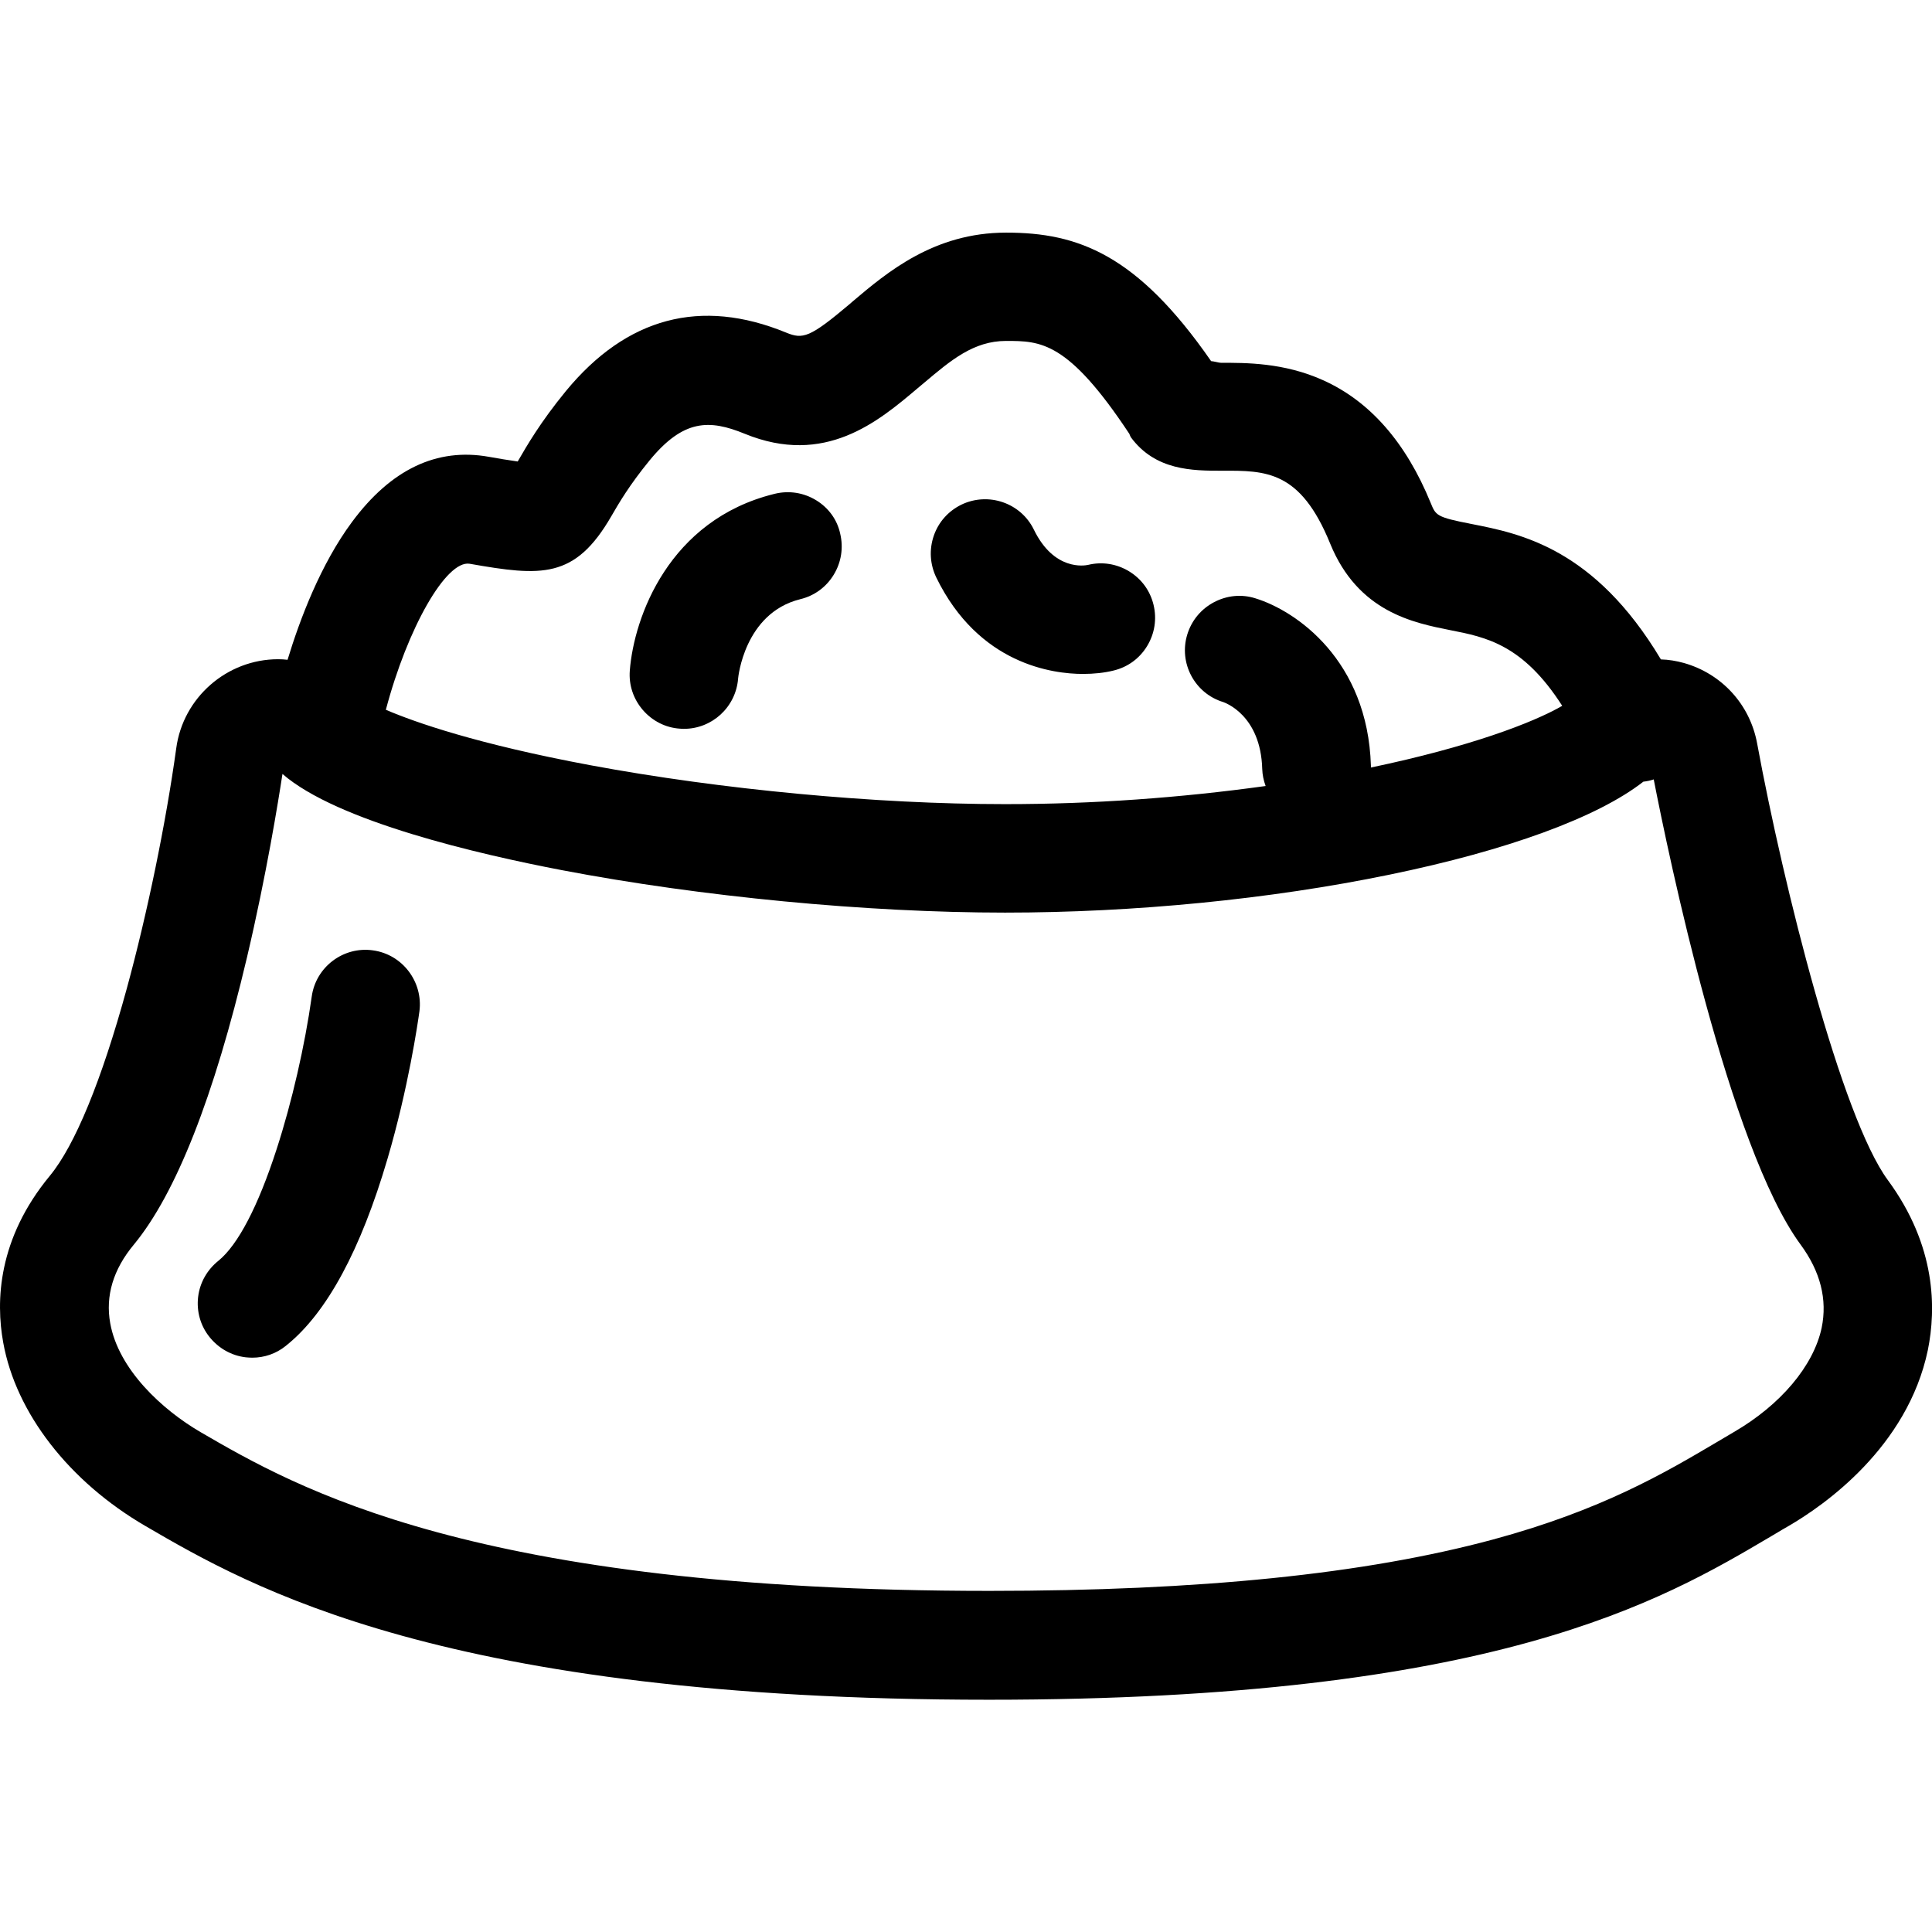 <?xml version="1.0" standalone="no"?><!DOCTYPE svg PUBLIC "-//W3C//DTD SVG 1.1//EN" "http://www.w3.org/Graphics/SVG/1.1/DTD/svg11.dtd"><svg t="1545420470796" class="icon" style="" viewBox="0 0 1024 1024" version="1.1" xmlns="http://www.w3.org/2000/svg" p-id="10612" xmlns:xlink="http://www.w3.org/1999/xlink" width="200" height="200"><defs><style type="text/css"></style></defs><path d="M1000.61 625.5C976.01 592.1 945.31 470 931.31 394c-3.8-20.6-18.7-36.9-38.8-42.6-4-1.1-8.1-1.8-12.2-1.9-35.3-59-74.5-66.7-100.5-71.8-18.5-3.6-18.8-4.5-21.5-11.1-13.1-32.1-32.3-54-57.1-65.1-20.8-9.4-41.4-9.2-53.7-9.2-0.9 0-2-0.2-3.2-0.5-0.8-0.2-1.6-0.3-2.4-0.4-39.3-56.7-70.7-68.1-108.5-68.1h-0.2c-38.1 0-63 21-81.2 36.4l-1.6 1.4c-21.3 18-24.9 18.8-33.7 15.2-45.3-18.6-84.6-8.1-116.8 31-13.6 16.6-20.7 29-25.4 37.1l-0.1 0.2c-5.1-0.7-10.3-1.6-15.4-2.5-27.5-4.9-51.8 6.7-72.4 34.5-16.7 22.5-27.7 51.7-34.2 73.1-1.7-0.2-3.3-0.3-5-0.3-27.1 0-50.4 20.3-54 47.2-5.5 39.8-15.3 87.4-26.2 127.3-13.4 48.9-27.5 83.2-40.8 99.3-27.6 33.4-28.7 66.5-24.7 88.4 6.7 37.3 34.9 73.7 75.5 97.3 55.3 32.2 158.1 92 447 92 268 0 356.3-52.2 414.8-86.8l2.2-1.3c2.3-1.4 4.5-2.7 6.8-4 18.6-10.8 63-41.6 73.8-93.3 4.4-21.8 4.5-55-21.2-90zM919.01 759c-3 1.8-6.1 3.6-9.3 5.5-27.1 16-60.7 35.9-118.5 51.5-67.9 18.3-155.2 27.2-266.9 27.2-273.4 0-367.5-54.8-418.1-84.2-20.2-11.8-43.4-33.1-47.8-57.7-2.6-14.5 1.6-28.5 12.5-41.6 22.3-27 42.5-78.2 60-152.3 10.3-43.7 16.6-82.8 18.8-97.2 28.9 25.2 104.2 42.6 148.1 51 73.8 14.1 161.6 22.5 234.9 22.5 68.4 0 140.7-7.1 203.7-20.1 62.7-12.9 110.4-30.4 134.6-49.3 1.9-0.2 3.7-0.6 5.5-1.2 7.7 39.5 39.9 194.9 77.8 246.5 10.6 14.4 14.3 29.2 11.2 44.2-4.3 20.1-21.7 40.8-46.5 55.2zM647.71 249.5c23.2-0.1 41.5-0.2 57.3 38.6 14.8 36.3 44.2 42 63.7 45.9 18.9 3.7 38.5 7.6 59.3 40.1-15.5 9-49.3 21.8-101.4 32.7v-1c-1.7-55.7-39.4-82-61.3-88.7-7.3-2.3-15.1-1.5-21.9 2.1-6.8 3.6-11.8 9.6-14.1 17-4.7 15.2 3.9 31.3 19 35.9 0.8 0.3 19.9 6.8 20.7 35.5 0.1 3 0.7 6 1.8 9-45.5 6.3-91.7 9.6-137.6 9.6h-0.8c-68 0-150.1-7.7-219.4-20.6-60.1-11.2-93.1-22.8-108.5-29.4 11.5-43.5 32-79.4 44.4-77.4 38.1 6.7 55.8 8.2 75.1-25.2 4-6.9 9.5-16.4 20.3-29.6 17.9-21.8 31.6-21.8 50.4-14.1 42.5 17.4 70.8-6.5 91.5-24l3.7-3.1c14-11.8 26.1-22.1 43.3-22.1 18.3 0 32.8 0 65.4 49.3 0 0.1 0.1 0.2 0.1 0.3 0.2 0.5 0.4 1 0.7 1.5 13 17.6 32.6 17.7 48.3 17.7z" p-id="10613"></path><path d="M197.61 503.7c-15.7-2.2-30.3 8.9-32.4 24.6-3.6 25.7-10.5 55.9-18.6 80.8-9.8 30.3-20.5 50.7-30.8 59.1-6 4.8-9.9 11.6-10.8 19.2-0.9 7.6 1.2 15.2 6 21.2s11.6 9.9 19.2 10.8c1.2 0.1 2.3 0.2 3.5 0.2 6.4 0 12.6-2.1 17.7-6.2 0.2-0.2 0.4-0.3 0.6-0.5 21.2-17.1 39.2-50.4 53.4-98.8 11-37.4 16-71.6 16.9-78.1 2-15.6-9-30.2-24.7-32.3zM432.51 265.1c-6.6-4-14.3-5.2-21.8-3.4l-0.4 0.1c-55.8 13.8-74.3 65.3-76.5 93.6-0.6 7.7 1.9 15.1 6.9 20.9 5 5.8 12 9.4 19.6 9.9h0.1c0.7 0.1 1.4 0.1 2.1 0.1 14.9 0 27.5-11.5 28.7-26.6 0-0.3 3.2-34.7 32.9-42.1 7.5-1.8 13.8-6.4 17.8-13s5.2-14.3 3.4-21.8c-1.6-7.4-6.2-13.7-12.8-17.7zM576.71 299.4c-1.8 0.4-18 3.3-28.7-18.6-6.9-14.3-24.2-20.2-38.5-13.3-6.9 3.4-12.1 9.2-14.6 16.5-2.5 7.3-2 15.1 1.3 22 22.5 46.2 61.9 51.2 77.8 51.2 5.8 0 11.4-0.6 16.2-1.8 7.5-1.8 13.8-6.4 17.8-13s5.2-14.3 3.4-21.8c-1.8-7.5-6.4-13.8-13-17.8s-14.3-5.2-21.7-3.4z" p-id="10614"></path></svg>